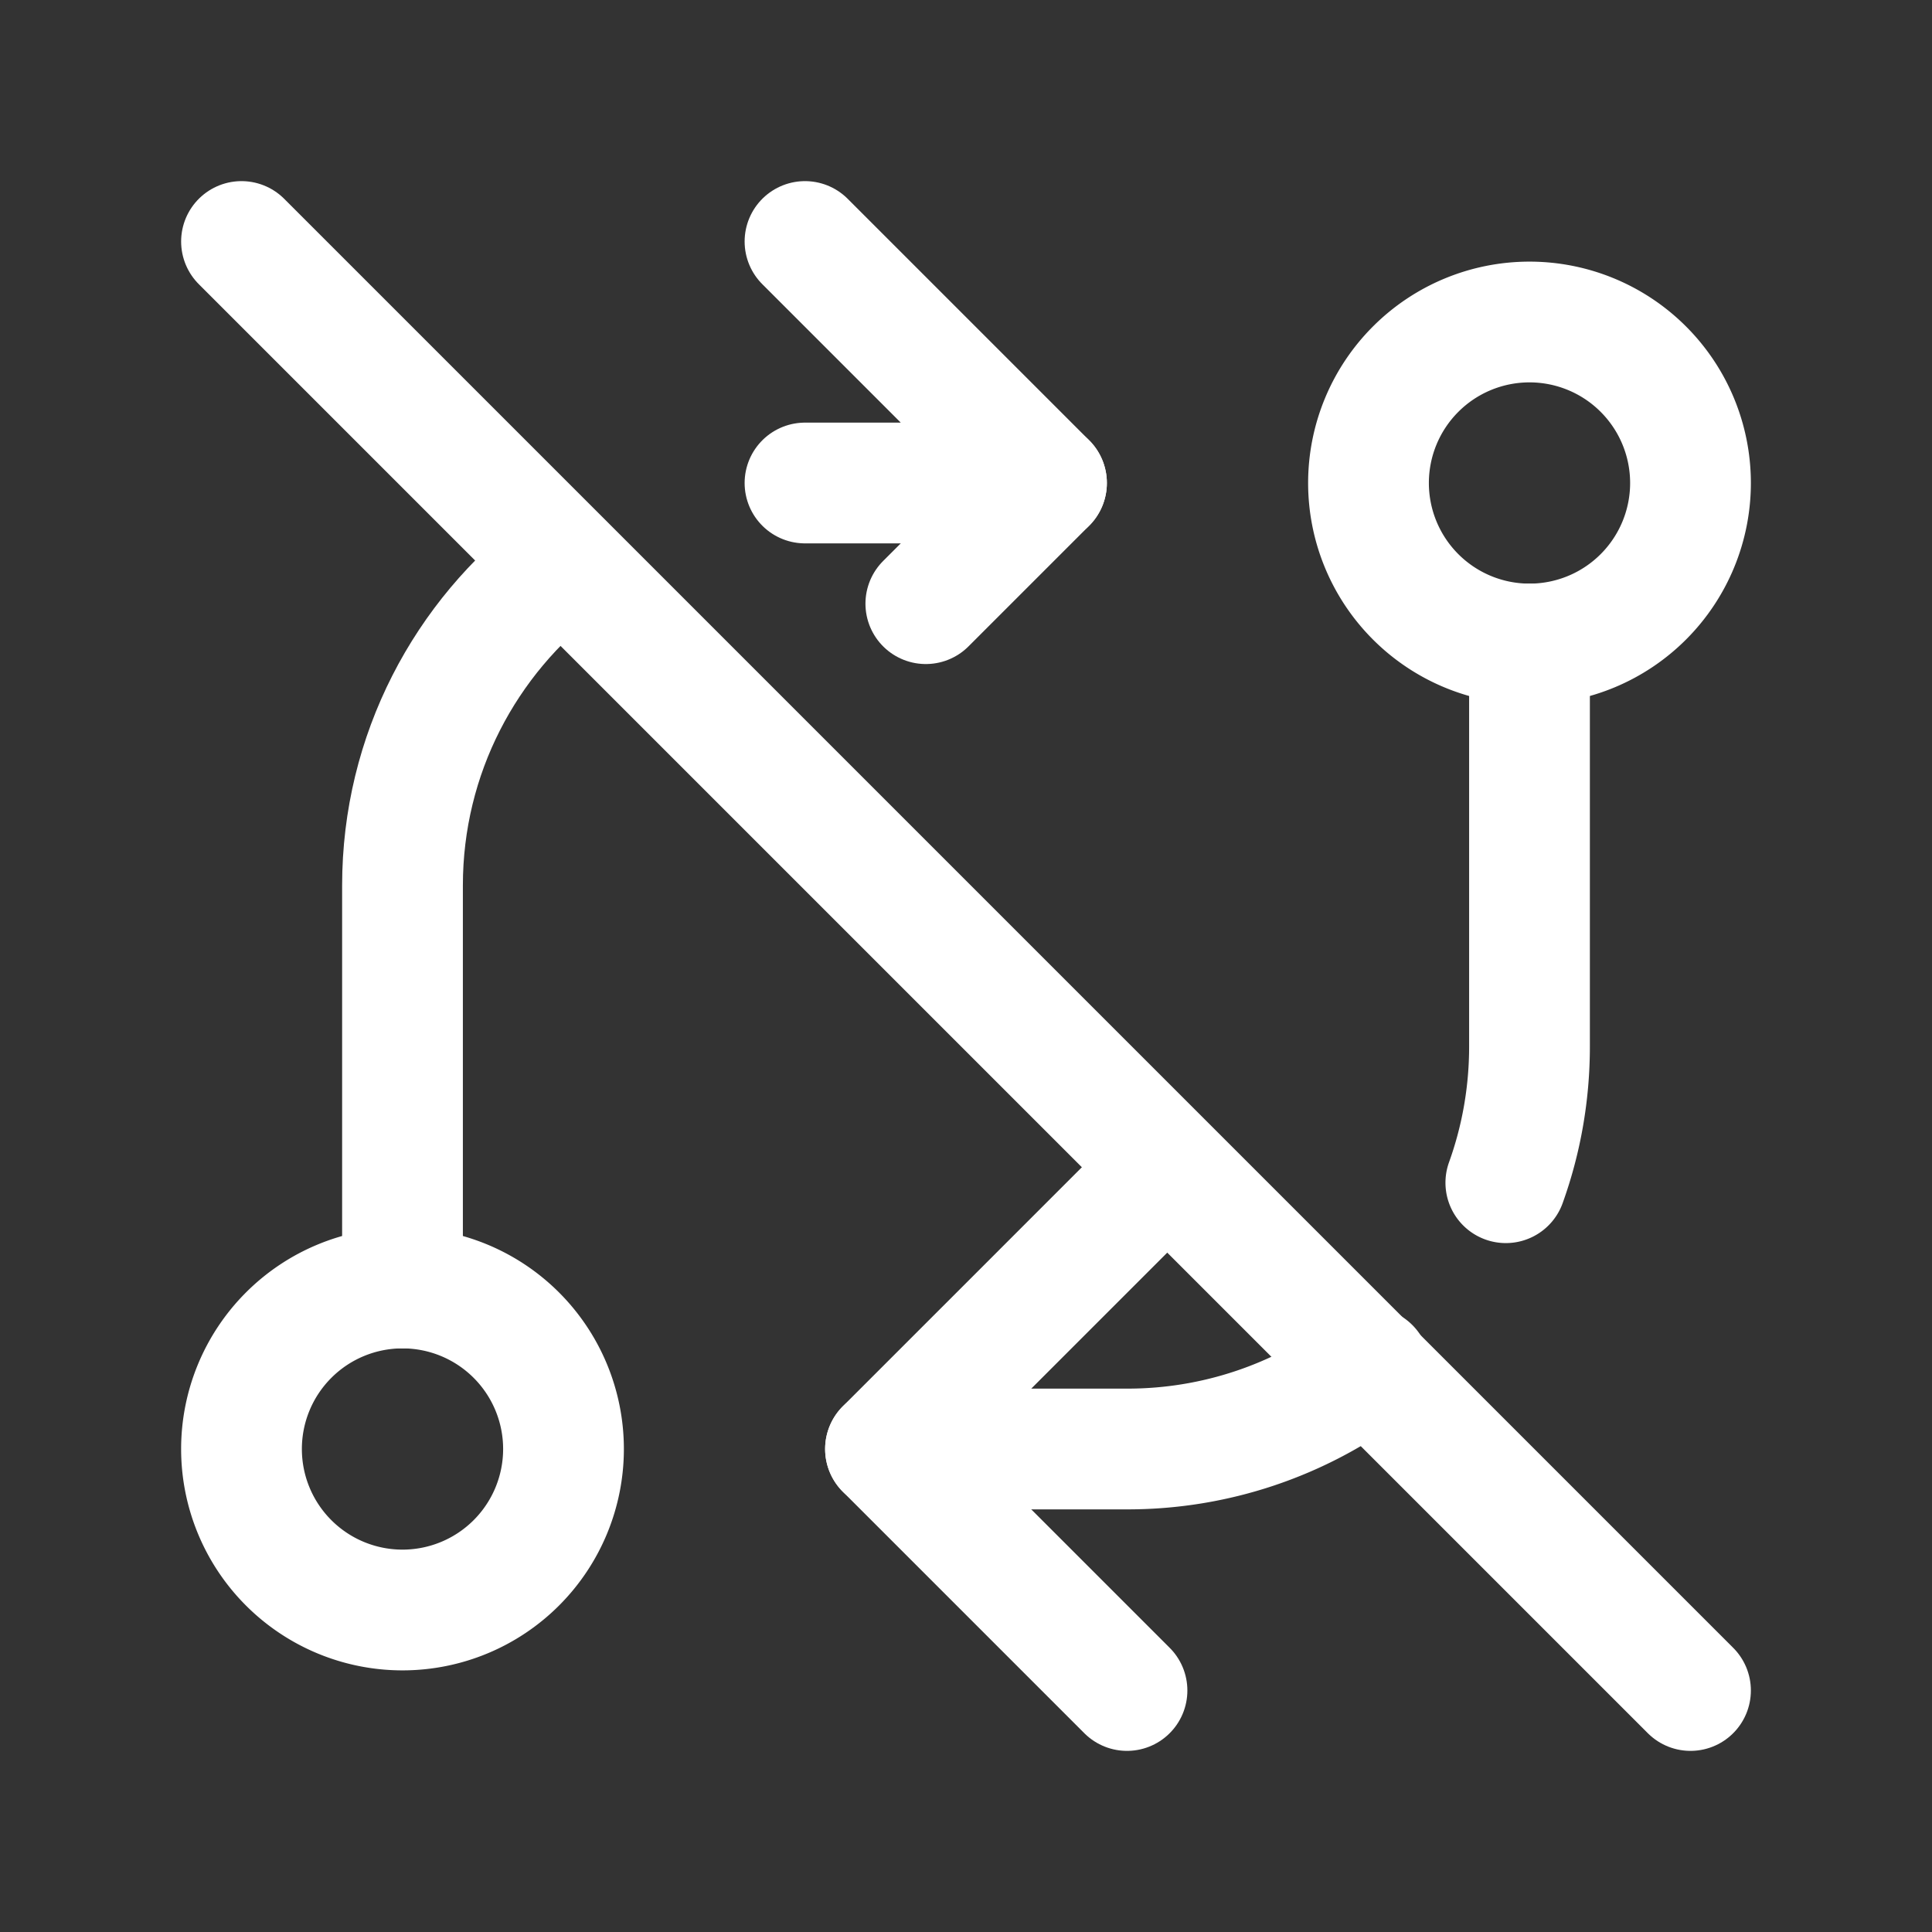 <svg xmlns="http://www.w3.org/2000/svg" class="icon icon-tabler icon-tabler-exchange-off" width="24" height="24" viewBox="0 0 24 24" stroke-width="1.5" stroke="#ffffff" fill="none" stroke-linecap="round" stroke-linejoin="round"><rect x="0" y="0" width="24" height="24" fill="#333333" stroke="none"/>  <path stroke="none" d="M0 0h24v24H0z" fill="none"/>  <path d="M5 18m-2 0a2 2 0 1 0 4 0a2 2 0 1 0 -4 0" />  <path d="M19 6m-2 0a2 2 0 1 0 4 0a2 2 0 1 0 -4 0" />  <path d="M19 8v5c0 .594 -.104 1.164 -.294 1.692m-1.692 2.298a4.978 4.978 0 0 1 -3.014 1.01h-3l3 -3" />  <path d="M14 21l-3 -3" />  <path d="M5 16v-5c0 -1.632 .782 -3.082 1.992 -4m3.008 -1h3l-3 -3" />  <path d="M11.501 7.499l1.499 -1.499" />  <path d="M3 3l18 18" /></svg>